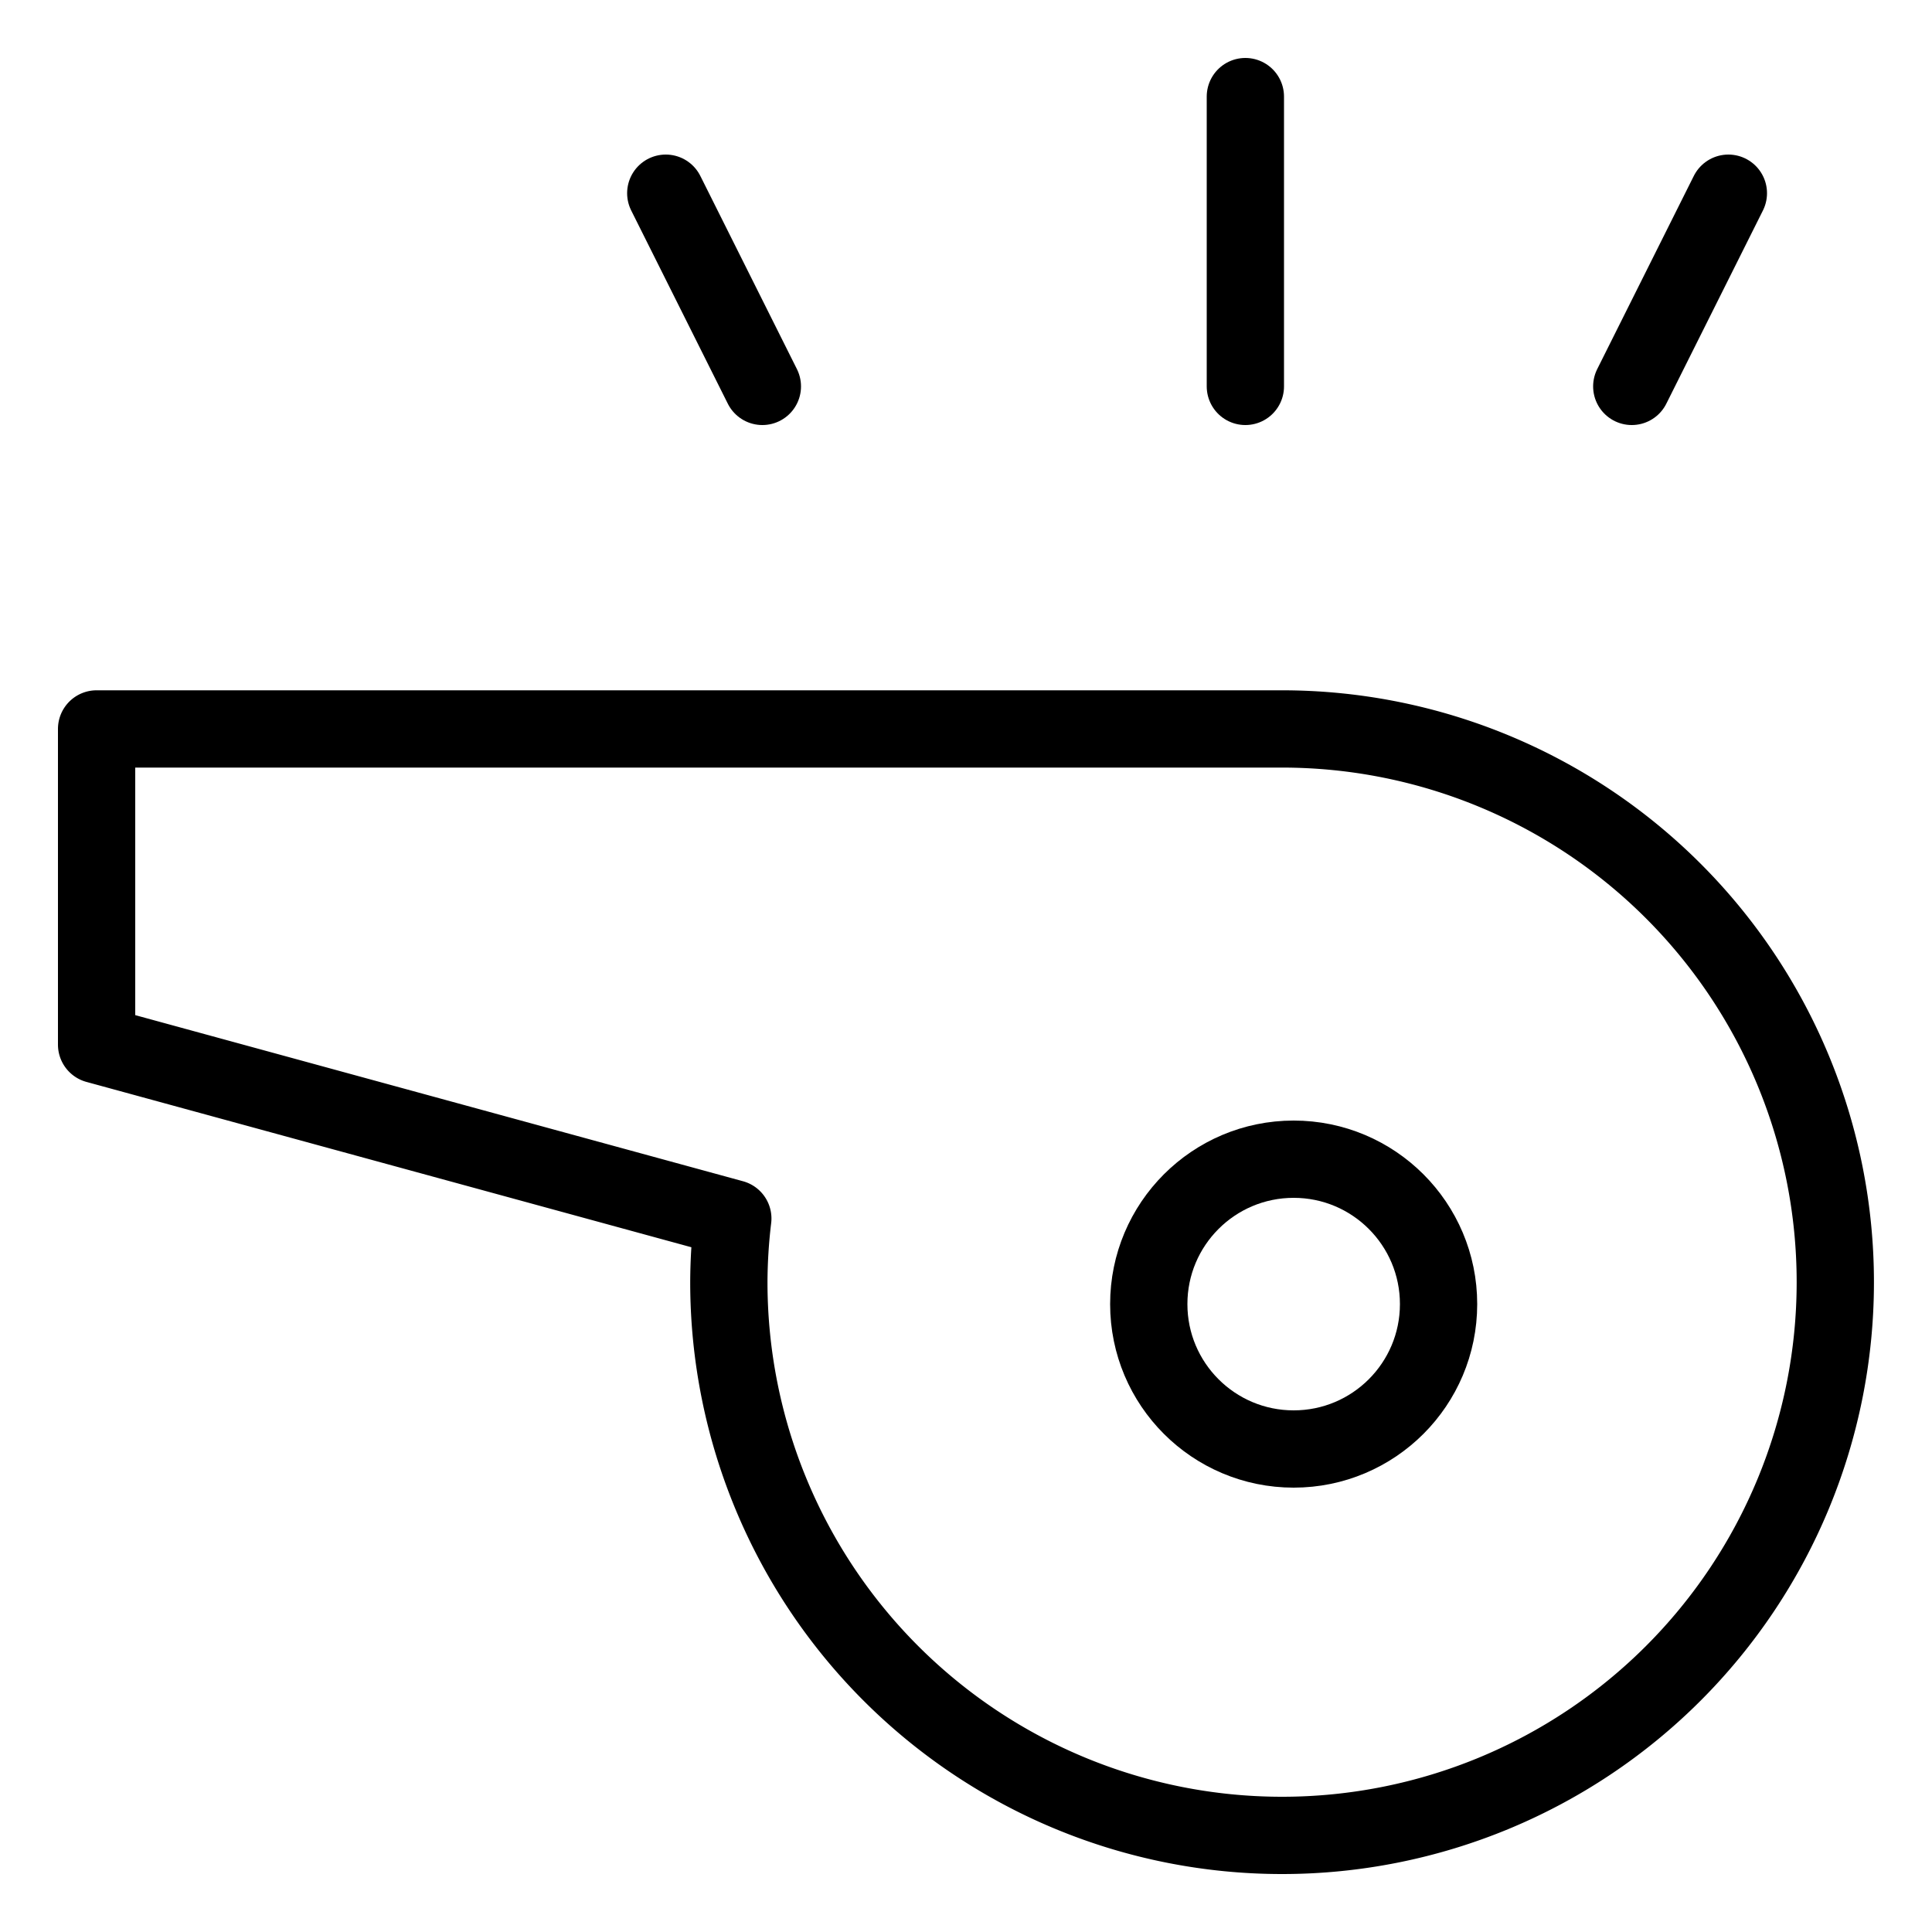 <svg xmlns="http://www.w3.org/2000/svg" xmlns:xlink="http://www.w3.org/1999/xlink" width="20" height="20" viewBox="0 0 20 20">
  <defs>
    <clipPath id="clip-Urgent_2">
      <rect width="20" height="20"/>
    </clipPath>
  </defs>
  <g id="Urgent_2" data-name="Urgent – 2" clip-path="url(#clip-Urgent_2)">
    <g id="Group_7108" data-name="Group 7108" transform="translate(-9664 8901)">
      <g id="whistle" transform="translate(9665 -8899.999)">
        <line id="Line_3899" data-name="Line 3899" y1="3" transform="translate(11.892 -0.001)" fill="none" stroke="#000" stroke-linecap="round" stroke-linejoin="round" stroke-width="0.8"/>
        <line id="Line_3900" data-name="Line 3900" x1="1" y1="2" transform="translate(5.892 0.999)" fill="none" stroke="#000" stroke-linecap="round" stroke-linejoin="round" stroke-width="0.8"/>
        <line id="Line_3901" data-name="Line 3901" y1="2" x2="1" transform="translate(15.892 0.999)" fill="none" stroke="#000" stroke-linecap="round" stroke-linejoin="round" stroke-width="0.8"/>
        <path id="Path_7042" data-name="Path 7042" d="M361,441h12.272a5.727,5.727,0,1,1-5.727,5.727,5.665,5.665,0,0,1,.041-.659l-6.586-1.8Z" transform="translate(-361 -434.455)" fill="none" stroke="#000" stroke-linecap="round" stroke-linejoin="round" stroke-width="0.8"/>
        <circle id="Ellipse_516" data-name="Ellipse 516" cx="1.5" cy="1.5" r="1.5" transform="translate(10.892 10.999)" fill="none" stroke="#000" stroke-linecap="round" stroke-linejoin="round" stroke-width="0.8"/>
      </g>
    </g>
  </g>
</svg>
